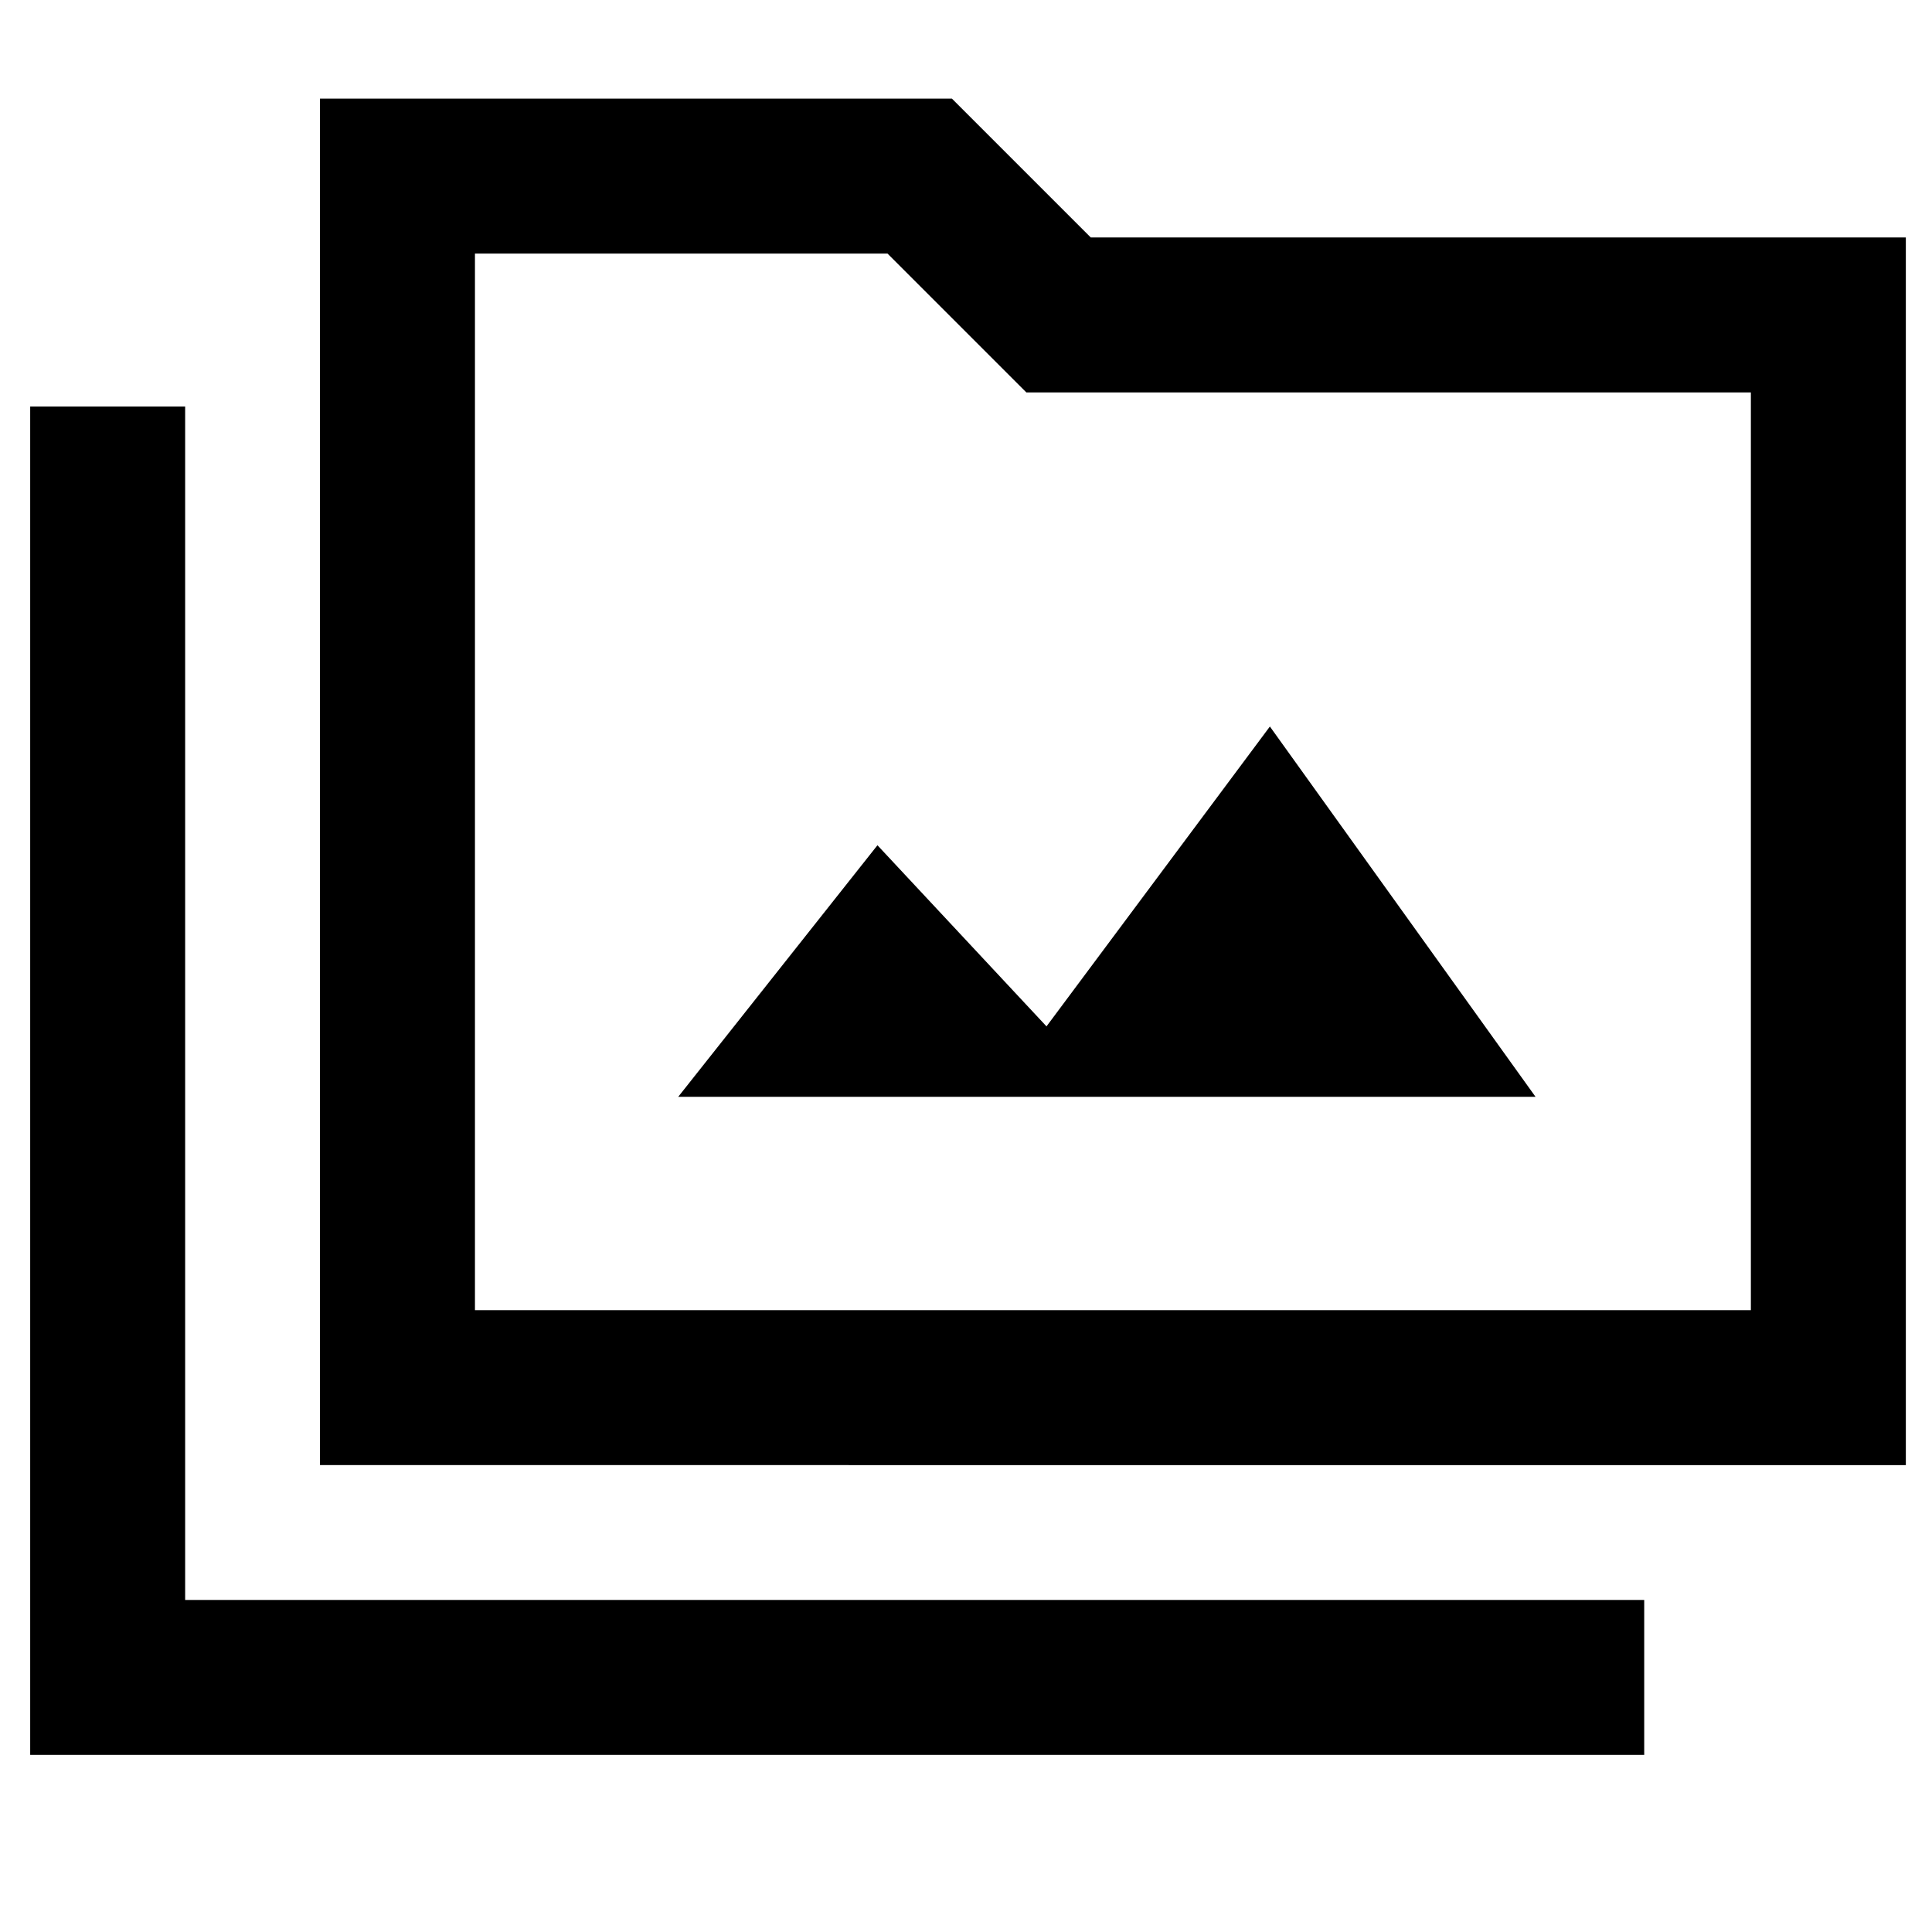 <svg xmlns="http://www.w3.org/2000/svg" height="48" width="48"><path d="M7.95 36.4V2.45h15.7L27.1 5.9h20.25v30.5Zm3.85-3.85h31.7V9.75h-18L22.05 6.3H11.8ZM.75 43.6V10.1H4.6v29.65h36.25v3.85Zm16.1-16.35h21.3l-6.6-9.2L26 25.5 21.8 21Zm-5.05 5.3V6.3v26.25Z"/></svg>